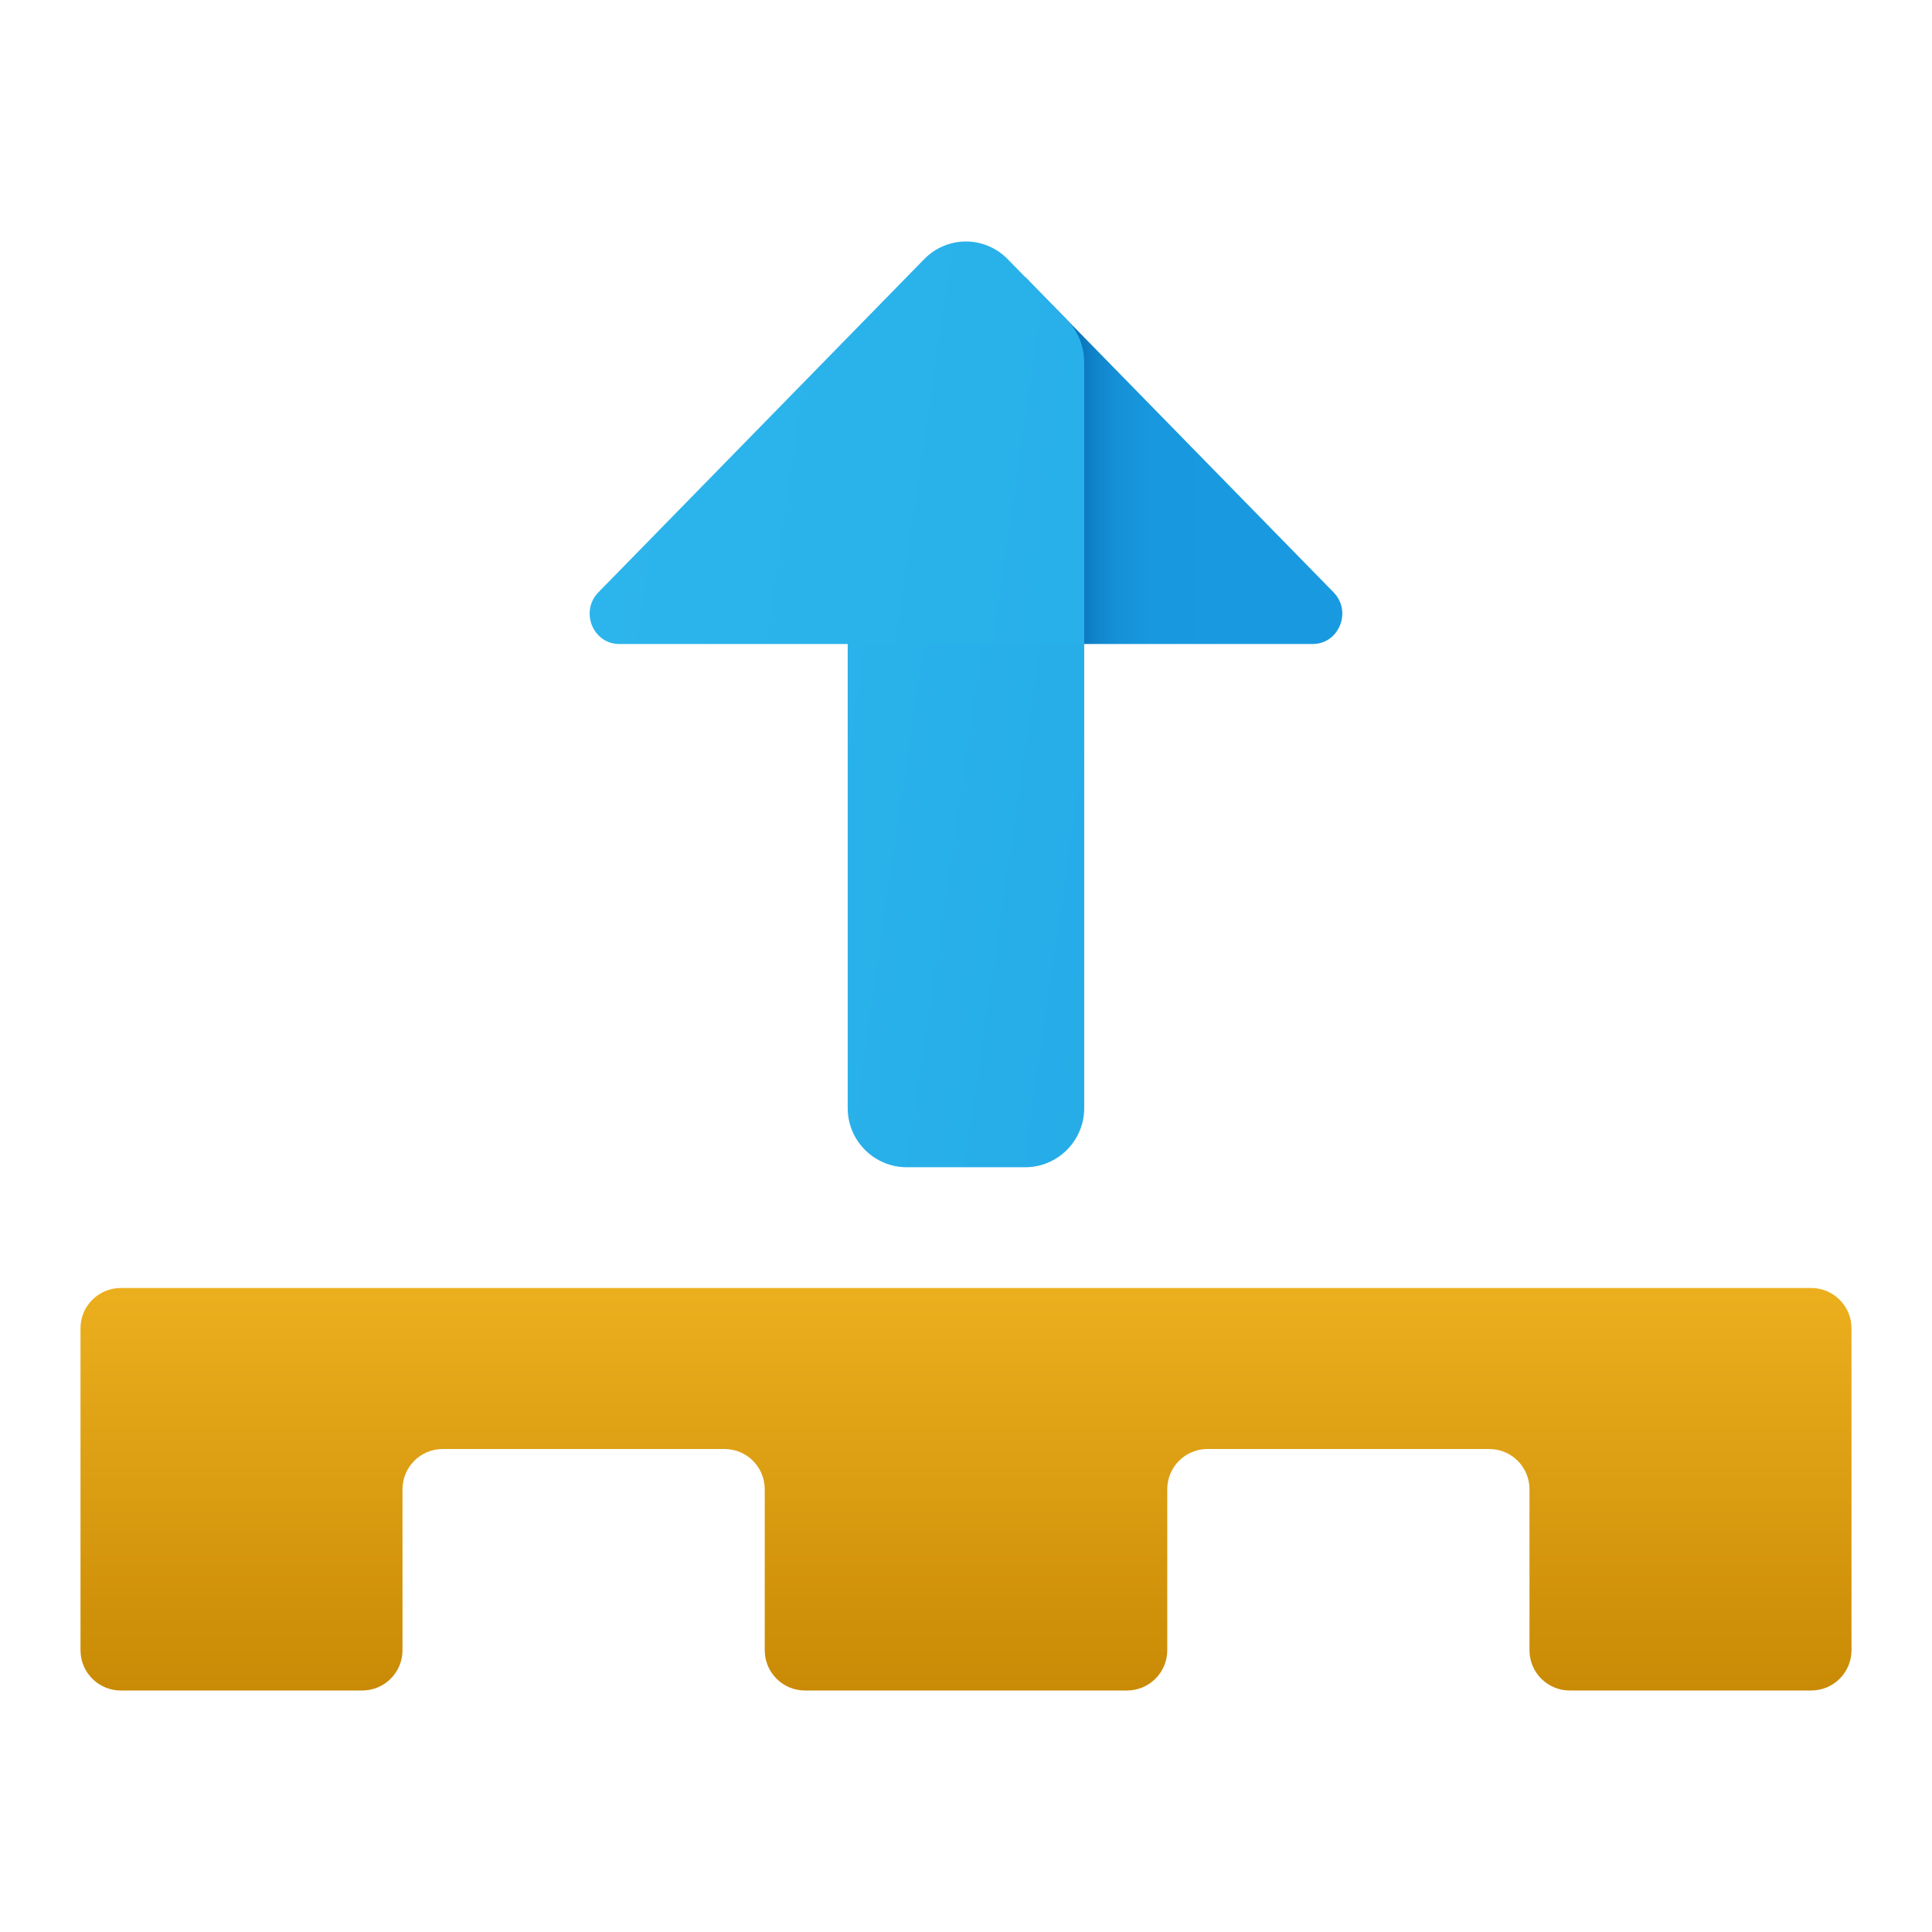 <svg xmlns="http://www.w3.org/2000/svg" viewBox="0 0 48 48"><linearGradient id="N30qjb8Z1ceoNdn8XwMNTa" x1="94.44" x2="94.44" y1="84.872" y2="91.35" gradientTransform="rotate(90 100.5 17.5)" gradientUnits="userSpaceOnUse"><stop offset=".365" stop-color="#199ae0"/><stop offset=".699" stop-color="#1898de"/><stop offset=".819" stop-color="#1691d8"/><stop offset=".905" stop-color="#1186cc"/><stop offset=".974" stop-color="#0a75bc"/><stop offset="1" stop-color="#076cb3"/></linearGradient><path fill="url(#N30qjb8Z1ceoNdn8XwMNTa)" d="M33.133,14.717C33.596,15.19,33.267,16,32.613,16h-7.145V6.881L33.133,14.717z"/><linearGradient id="N30qjb8Z1ceoNdn8XwMNTb" x1="100.289" x2="105.83" y1="113.237" y2="75.143" gradientTransform="rotate(90 100.5 17.5)" gradientUnits="userSpaceOnUse"><stop offset="0" stop-color="#32bdef"/><stop offset="1" stop-color="#1ea2e4"/></linearGradient><path fill="url(#N30qjb8Z1ceoNdn8XwMNTb)" d="M26.937,27.531c0,0.811-0.658,1.469-1.469,1.469H22.53c-0.811,0-1.469-0.658-1.469-1.469	V11.372h5.876V27.531z"/><linearGradient id="N30qjb8Z1ceoNdn8XwMNTc" x1="90.583" x2="99.706" y1="121.776" y2="59.051" gradientTransform="rotate(90 100.5 17.5)" gradientUnits="userSpaceOnUse"><stop offset="0" stop-color="#32bdef"/><stop offset="1" stop-color="#1ea2e4"/></linearGradient><path fill="url(#N30qjb8Z1ceoNdn8XwMNTc)" d="M26.937,9.005V16H15.385c-0.654,0-0.981-0.81-0.519-1.283l8.094-8.277	c0.573-0.587,1.503-0.587,2.077,0l1.469,1.502C26.783,8.225,26.937,8.607,26.937,9.005z"/><linearGradient id="N30qjb8Z1ceoNdn8XwMNTd" x1="24" x2="24" y1="30.745" y2="44.131" gradientUnits="userSpaceOnUse"><stop offset="0" stop-color="#f0b421"/><stop offset="1" stop-color="#c28200"/></linearGradient><path fill="url(#N30qjb8Z1ceoNdn8XwMNTd)" d="M2,33v8c0,0.552,0.448,1,1,1h6c0.552,0,1-0.448,1-1v-4c0-0.552,0.448-1,1-1h7	c0.552,0,1,0.448,1,1v4c0,0.552,0.448,1,1,1h8c0.552,0,1-0.448,1-1v-4c0-0.552,0.448-1,1-1h7c0.552,0,1,0.448,1,1v4	c0,0.552,0.448,1,1,1h6c0.552,0,1-0.448,1-1v-8c0-0.552-0.448-1-1-1H3C2.448,32,2,32.448,2,33z"/></svg>